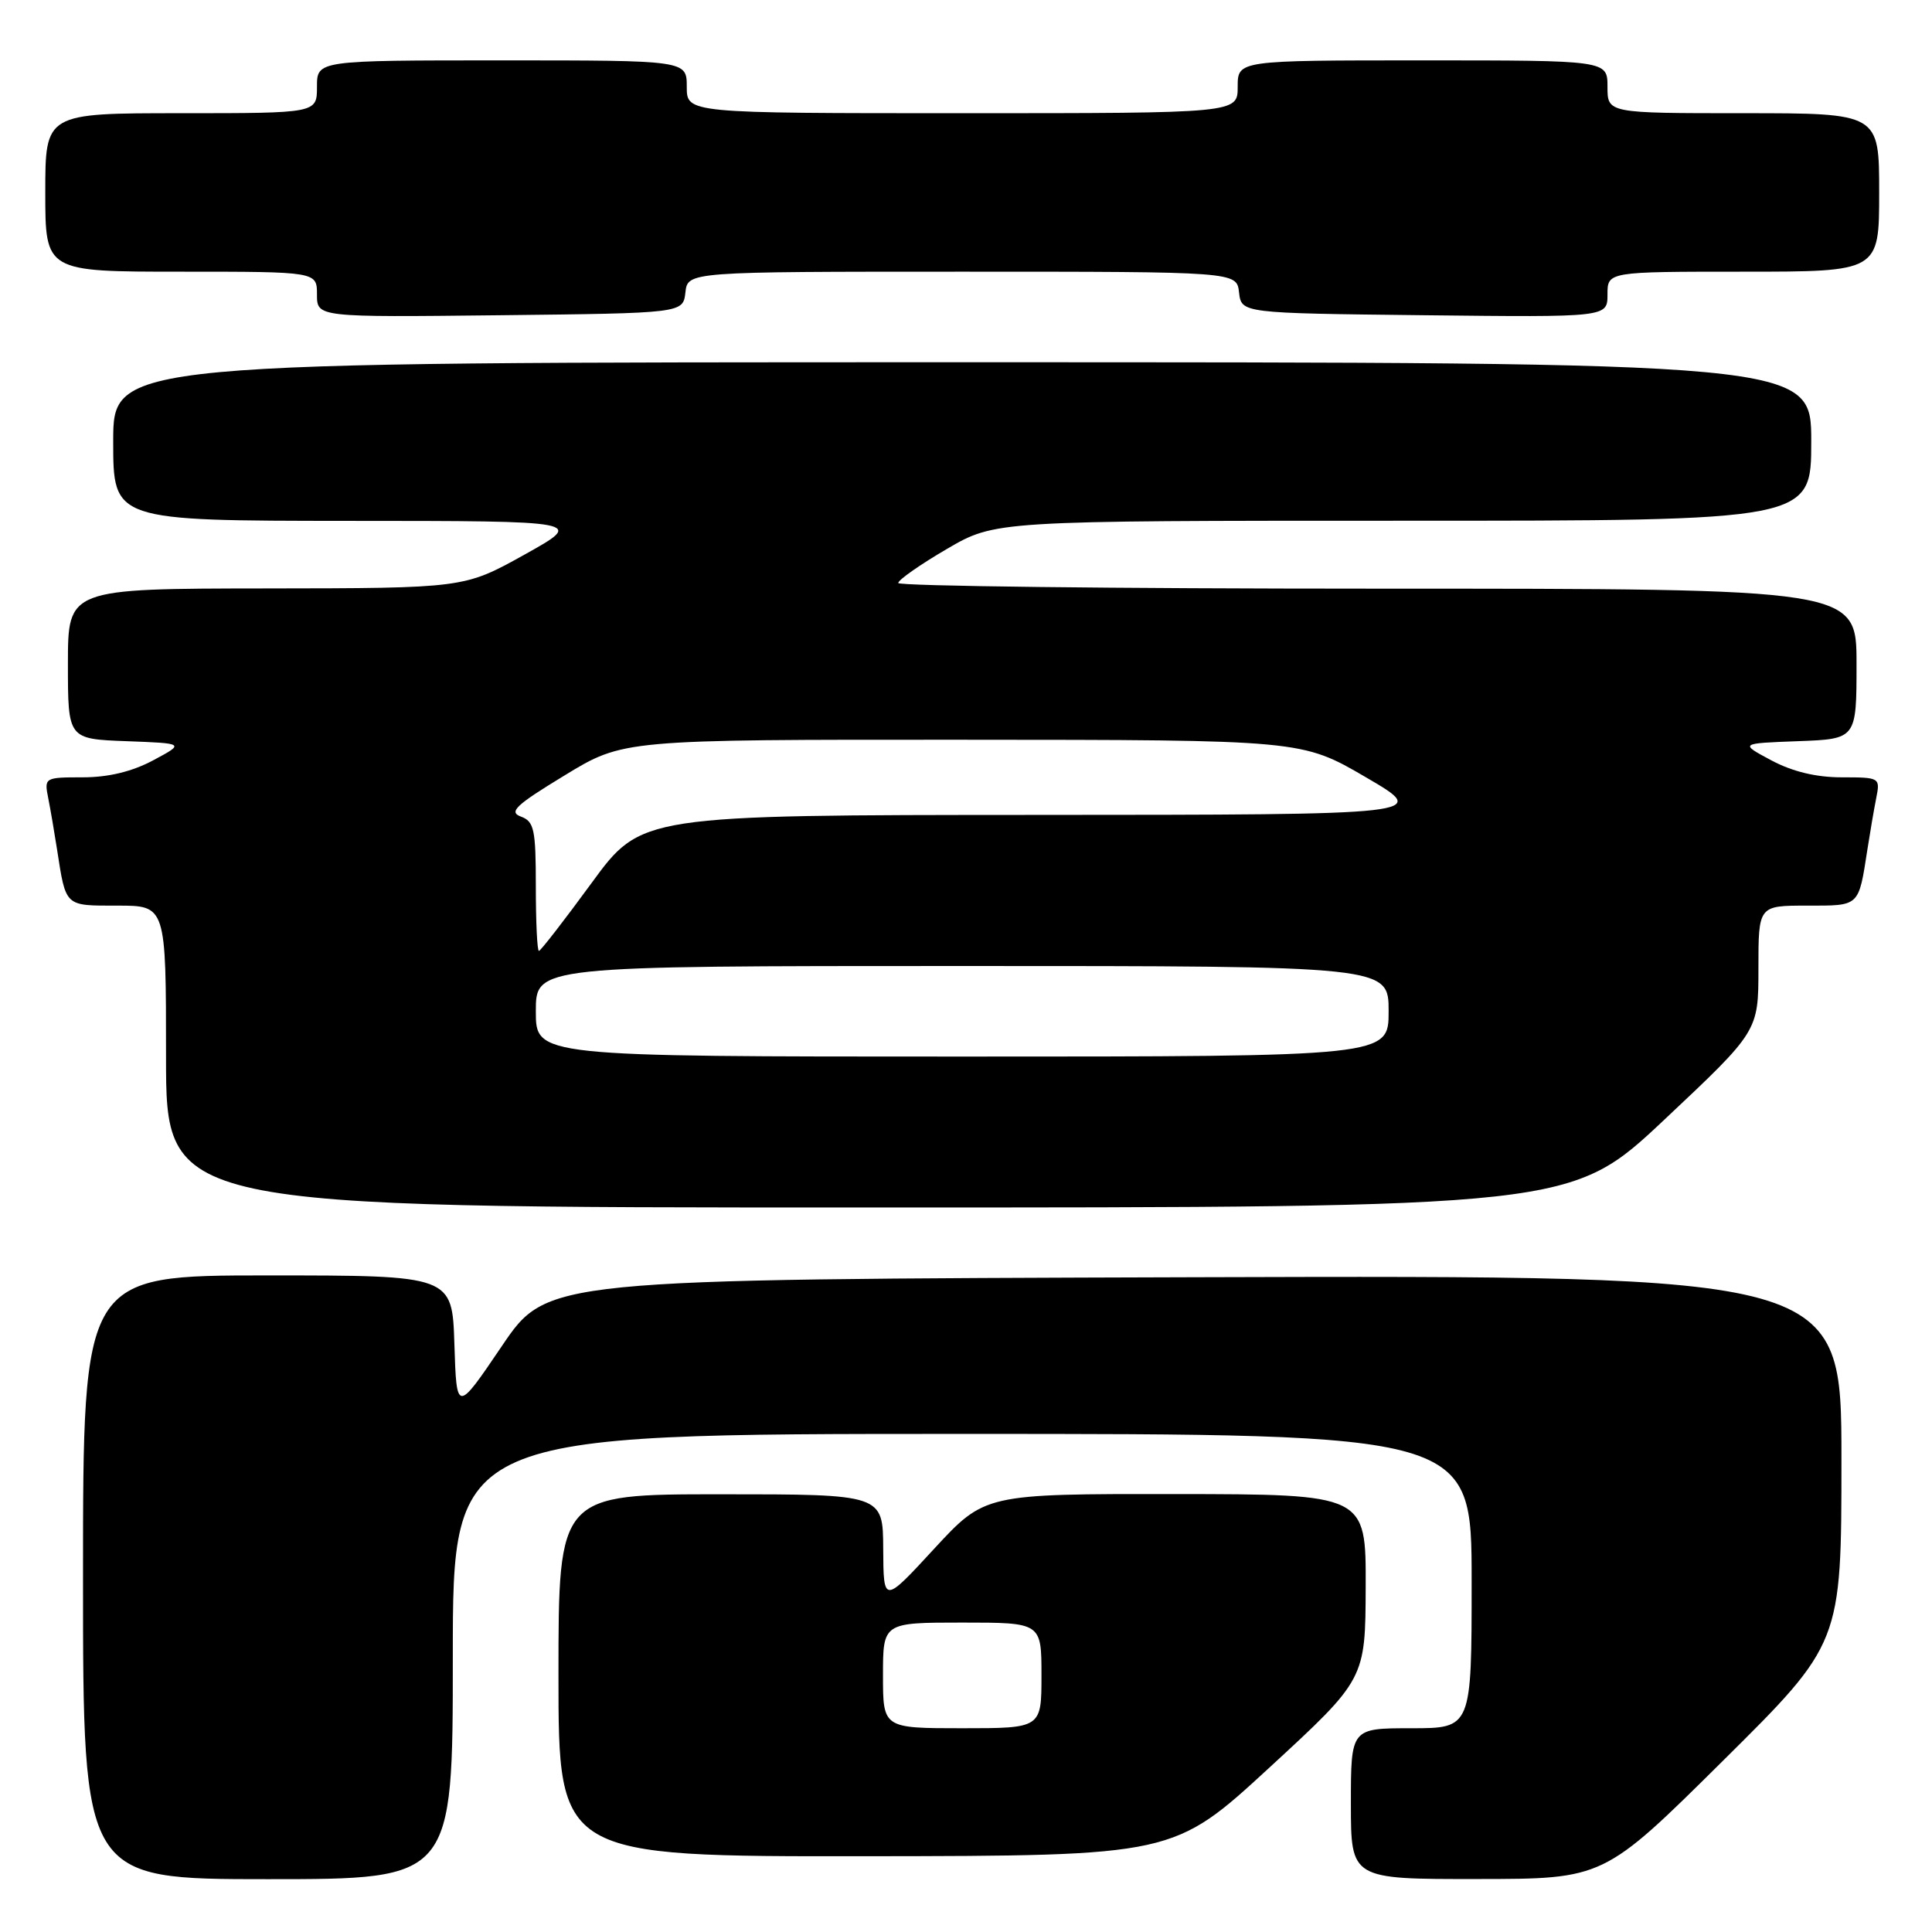 <?xml version="1.0" encoding="UTF-8" standalone="no"?>
<!DOCTYPE svg PUBLIC "-//W3C//DTD SVG 1.1//EN" "http://www.w3.org/Graphics/SVG/1.1/DTD/svg11.dtd" >
<svg xmlns="http://www.w3.org/2000/svg" xmlns:xlink="http://www.w3.org/1999/xlink" version="1.1" viewBox="0 0 256 256">
 <g >
 <path fill="currentColor"
d=" M 60.00 219.50 C 60.00 190.00 60.00 190.00 127.50 190.00 C 195.00 190.00 195.00 190.00 195.00 209.50 C 195.00 229.00 195.00 229.00 187.00 229.00 C 179.00 229.00 179.00 229.00 179.00 239.00 C 179.00 249.00 179.00 249.00 195.75 248.98 C 212.50 248.97 212.50 248.97 228.25 233.36 C 244.00 217.75 244.00 217.75 244.00 193.37 C 244.00 168.99 244.00 168.99 158.25 169.24 C 72.50 169.50 72.50 169.50 66.50 178.36 C 60.50 187.22 60.50 187.22 60.21 178.11 C 59.92 169.00 59.92 169.00 35.46 169.00 C 11.00 169.00 11.00 169.00 11.00 209.00 C 11.00 249.00 11.00 249.00 35.50 249.00 C 60.00 249.00 60.00 249.00 60.00 219.50 Z  M 168.21 234.21 C 180.92 222.50 180.92 222.50 180.96 210.25 C 181.00 198.00 181.00 198.00 155.75 197.97 C 130.50 197.95 130.50 197.95 123.78 205.22 C 117.07 212.50 117.07 212.50 117.03 205.25 C 117.00 198.00 117.00 198.00 95.50 198.00 C 74.00 198.00 74.00 198.00 74.00 222.00 C 74.00 246.00 74.00 246.00 114.75 245.96 C 155.50 245.91 155.50 245.91 168.21 234.21 Z  M 220.58 148.32 C 233.00 136.64 233.00 136.64 233.00 128.32 C 233.00 120.00 233.00 120.00 239.43 120.00 C 246.48 120.00 246.25 120.22 247.45 112.50 C 247.79 110.30 248.31 107.26 248.61 105.75 C 249.15 103.04 249.09 103.00 244.04 103.00 C 240.64 103.00 237.50 102.24 234.71 100.75 C 230.50 98.50 230.50 98.50 238.25 98.21 C 246.00 97.92 246.00 97.92 246.00 87.96 C 246.00 78.00 246.00 78.00 182.50 78.00 C 147.57 78.00 119.01 77.66 119.02 77.25 C 119.03 76.84 121.92 74.81 125.45 72.75 C 131.87 69.00 131.87 69.00 185.93 69.00 C 240.00 69.00 240.00 69.00 240.00 58.50 C 240.00 48.00 240.00 48.00 127.50 48.00 C 15.00 48.00 15.00 48.00 15.00 58.50 C 15.00 69.00 15.00 69.00 46.25 69.02 C 77.50 69.03 77.50 69.03 69.50 73.49 C 61.50 77.94 61.50 77.94 35.25 77.97 C 9.00 78.00 9.00 78.00 9.00 87.96 C 9.00 97.92 9.00 97.92 16.75 98.21 C 24.50 98.50 24.50 98.50 20.29 100.75 C 17.50 102.24 14.36 103.00 10.96 103.00 C 5.91 103.00 5.85 103.04 6.39 105.75 C 6.69 107.26 7.21 110.30 7.55 112.50 C 8.75 120.22 8.52 120.00 15.57 120.00 C 22.00 120.00 22.00 120.00 22.00 140.00 C 22.00 160.00 22.00 160.00 115.08 160.00 C 208.17 160.00 208.17 160.00 220.58 148.32 Z  M 90.82 38.75 C 91.13 36.00 91.13 36.00 127.50 36.00 C 163.87 36.00 163.87 36.00 164.18 38.75 C 164.50 41.50 164.50 41.50 188.75 41.77 C 213.00 42.04 213.00 42.04 213.00 39.02 C 213.00 36.00 213.00 36.00 231.00 36.00 C 249.00 36.00 249.00 36.00 249.00 25.50 C 249.00 15.00 249.00 15.00 231.00 15.00 C 213.00 15.00 213.00 15.00 213.00 11.50 C 213.00 8.00 213.00 8.00 188.50 8.00 C 164.00 8.00 164.00 8.00 164.00 11.50 C 164.00 15.00 164.00 15.00 127.50 15.00 C 91.00 15.00 91.00 15.00 91.00 11.50 C 91.00 8.00 91.00 8.00 66.50 8.00 C 42.00 8.00 42.00 8.00 42.00 11.50 C 42.00 15.00 42.00 15.00 24.00 15.00 C 6.00 15.00 6.00 15.00 6.00 25.50 C 6.00 36.00 6.00 36.00 24.00 36.00 C 42.00 36.00 42.00 36.00 42.00 39.02 C 42.00 42.04 42.00 42.04 66.25 41.77 C 90.50 41.50 90.50 41.50 90.82 38.75 Z  M 117.00 222.00 C 117.00 215.00 117.00 215.00 127.50 215.00 C 138.00 215.00 138.00 215.00 138.00 222.00 C 138.00 229.00 138.00 229.00 127.50 229.00 C 117.00 229.00 117.00 229.00 117.00 222.00 Z  M 71.00 134.00 C 71.00 128.00 71.00 128.00 127.50 128.00 C 184.00 128.00 184.00 128.00 184.00 134.00 C 184.00 140.00 184.00 140.00 127.50 140.00 C 71.00 140.00 71.00 140.00 71.00 134.00 Z  M 71.00 117.47 C 71.00 109.88 70.78 108.85 69.02 108.20 C 67.37 107.59 68.32 106.69 74.82 102.74 C 82.59 98.00 82.59 98.00 127.55 98.02 C 172.50 98.04 172.50 98.04 181.00 103.00 C 189.50 107.96 189.50 107.96 137.24 107.98 C 84.97 108.00 84.97 108.00 78.39 117.00 C 74.77 121.95 71.63 126.00 71.41 126.00 C 71.18 126.00 71.00 122.16 71.00 117.47 Z "/>
</g>
</svg>